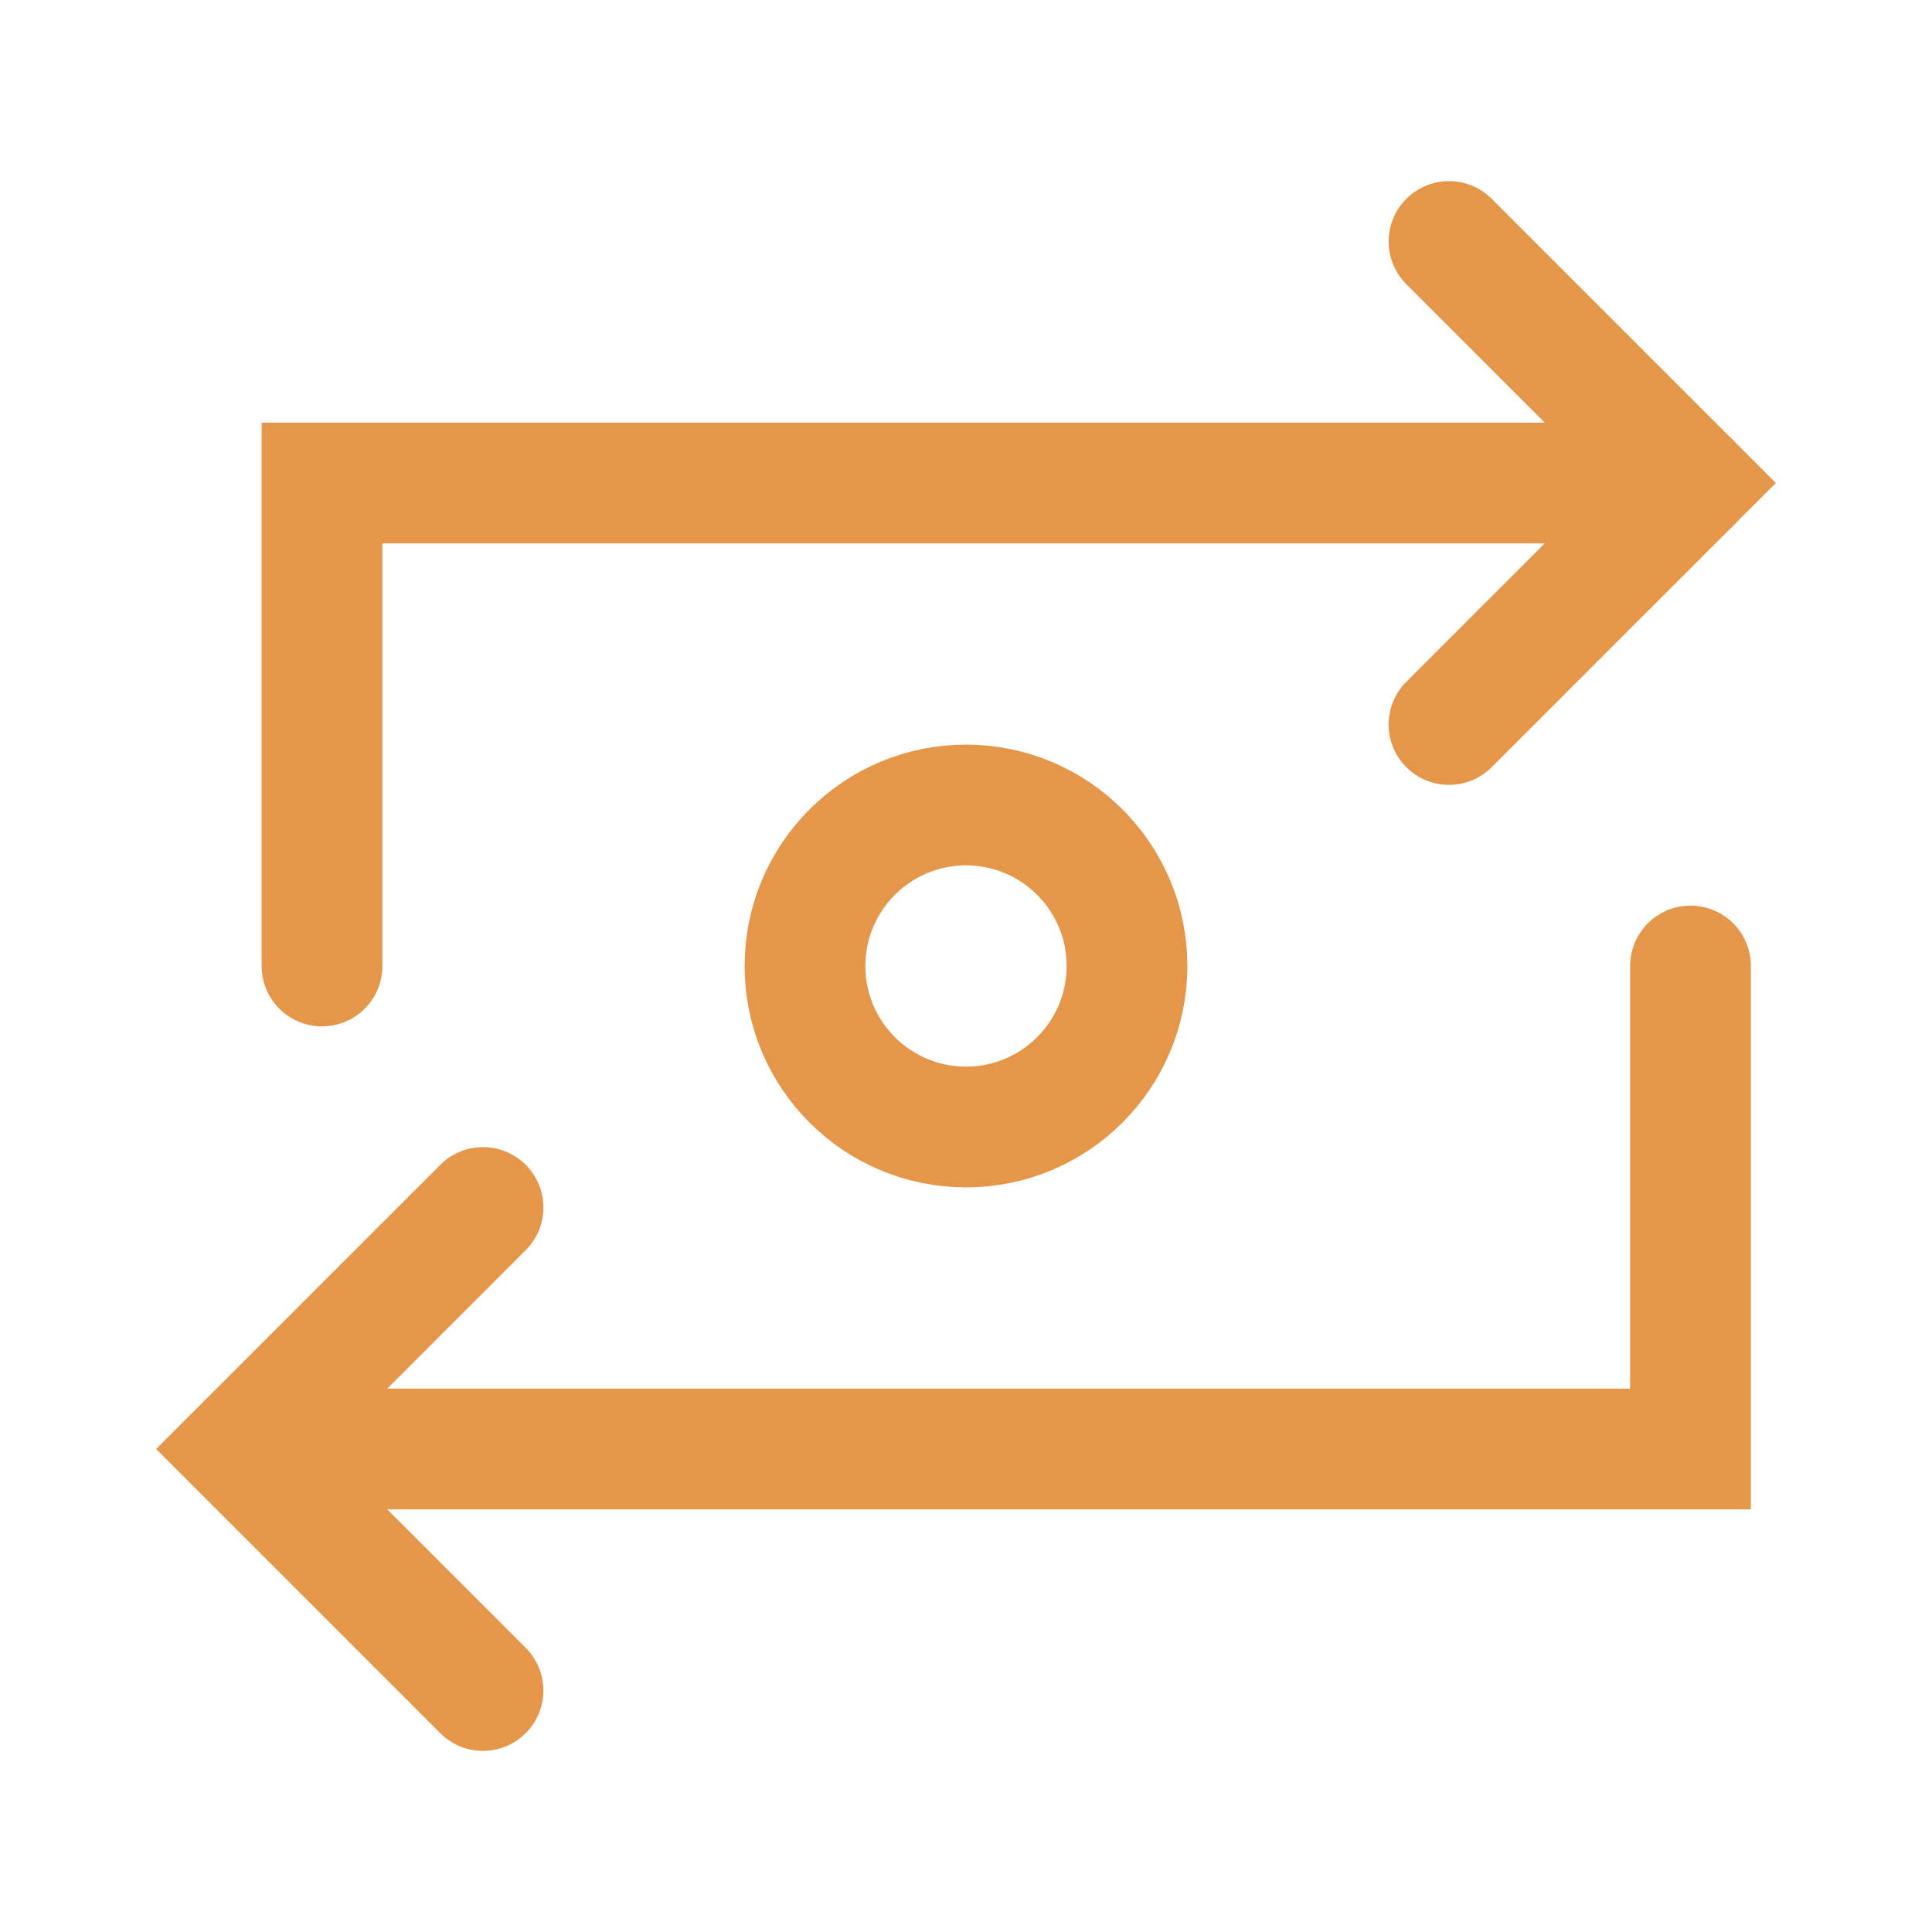 <svg xmlns="http://www.w3.org/2000/svg" class="rubicons mc-repeat-all" width="36" height="36" viewBox="0 0 24 24" stroke="rgb(230, 150, 72)" stroke-width="1.5" fill="none">
  <path d="M18 9l3-3-3-3M6 15l-3 3 3 3" stroke-linecap="round"></path>
  <path d="M21 12v6H4M4 12V6h17" stroke-linecap="round"></path>
  <circle cx="12" cy="12" r="2"></circle>
</svg>
